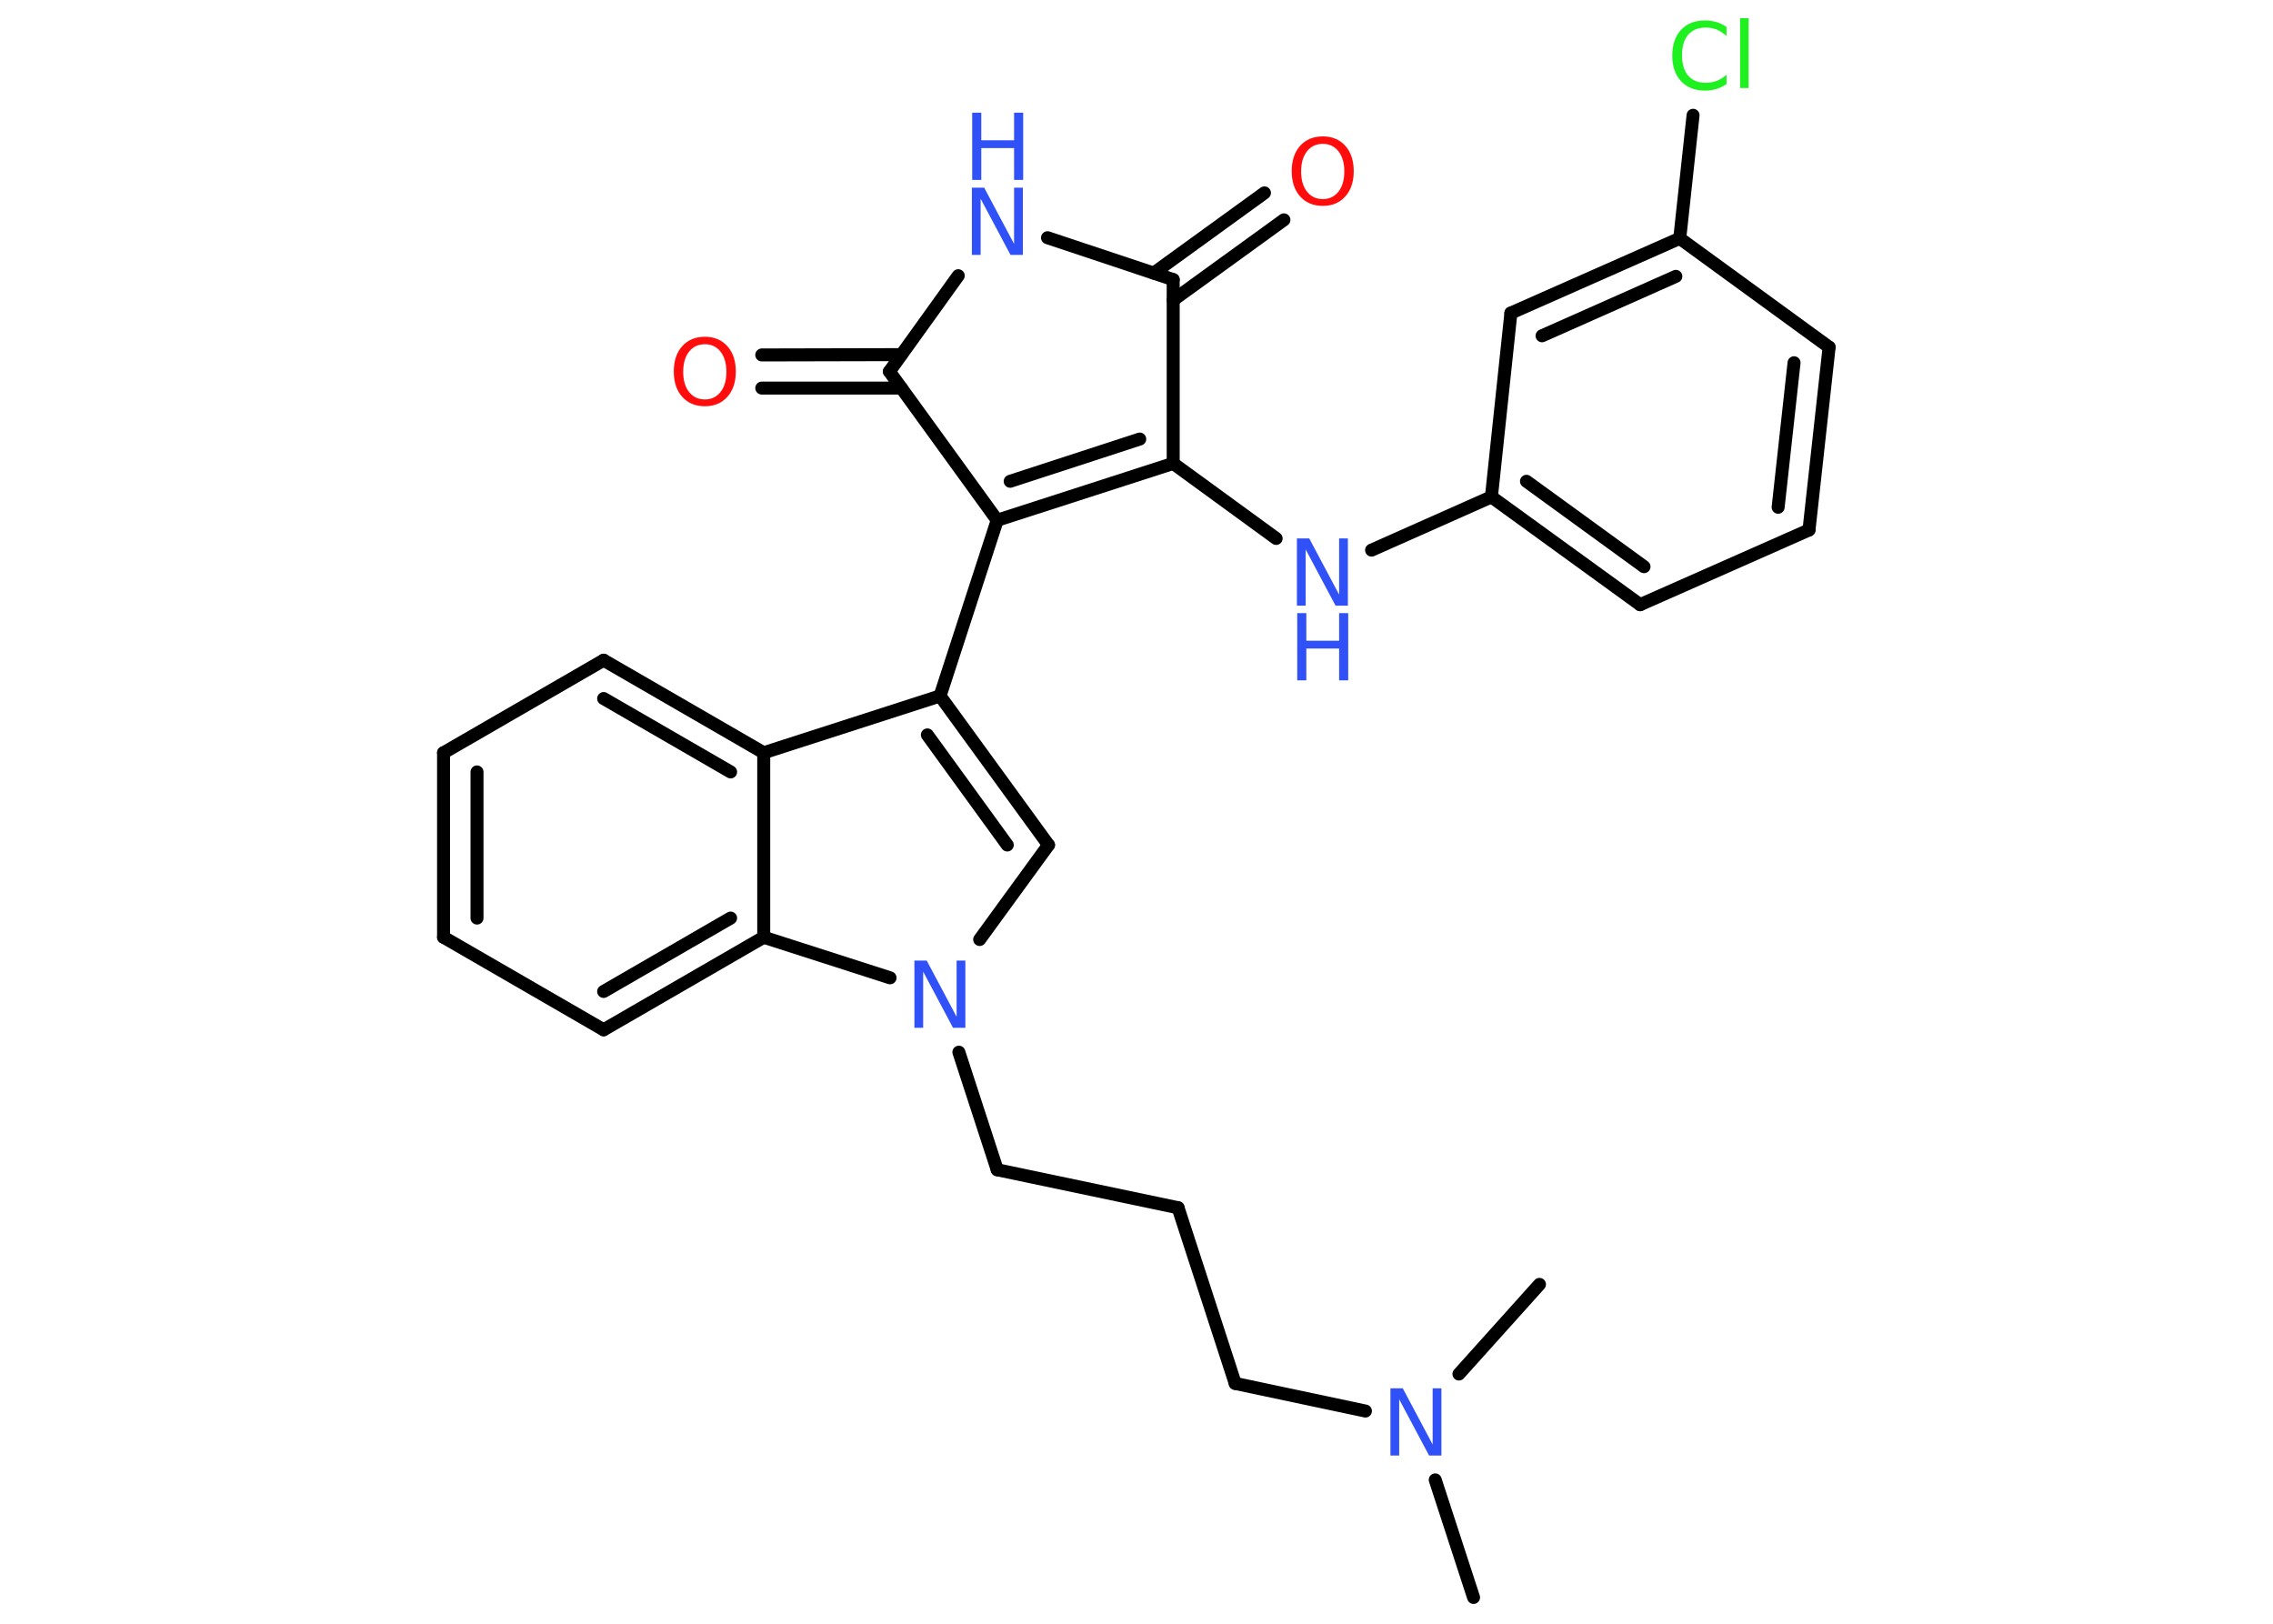 <?xml version='1.0' encoding='UTF-8'?>
<!DOCTYPE svg PUBLIC "-//W3C//DTD SVG 1.1//EN" "http://www.w3.org/Graphics/SVG/1.1/DTD/svg11.dtd">
<svg version='1.2' xmlns='http://www.w3.org/2000/svg' xmlns:xlink='http://www.w3.org/1999/xlink' width='70.0mm' height='50.0mm' viewBox='0 0 70.0 50.0'>
  <desc>Generated by the Chemistry Development Kit (http://github.com/cdk)</desc>
  <g stroke-linecap='round' stroke-linejoin='round' stroke='#000000' stroke-width='.4' fill='#3050F8'>
    <rect x='.0' y='.0' width='70.0' height='50.0' fill='#FFFFFF' stroke='none'/>
    <g id='mol1' class='mol'>
      <line id='mol1bnd1' class='bond' x1='45.38' y1='49.19' x2='44.2' y2='45.57'/>
      <line id='mol1bnd2' class='bond' x1='44.93' y1='42.31' x2='47.41' y2='39.55'/>
      <line id='mol1bnd3' class='bond' x1='42.05' y1='43.45' x2='38.04' y2='42.6'/>
      <line id='mol1bnd4' class='bond' x1='38.04' y1='42.6' x2='36.28' y2='37.19'/>
      <line id='mol1bnd5' class='bond' x1='36.28' y1='37.19' x2='30.71' y2='36.02'/>
      <line id='mol1bnd6' class='bond' x1='30.71' y1='36.02' x2='29.53' y2='32.4'/>
      <line id='mol1bnd7' class='bond' x1='30.17' y1='28.93' x2='32.29' y2='26.02'/>
      <g id='mol1bnd8' class='bond'>
        <line x1='32.29' y1='26.02' x2='28.95' y2='21.43'/>
        <line x1='31.02' y1='26.02' x2='28.56' y2='22.63'/>
      </g>
      <line id='mol1bnd9' class='bond' x1='28.95' y1='21.43' x2='30.71' y2='16.02'/>
      <g id='mol1bnd10' class='bond'>
        <line x1='30.71' y1='16.02' x2='36.13' y2='14.27'/>
        <line x1='31.11' y1='14.82' x2='35.1' y2='13.52'/>
      </g>
      <line id='mol1bnd11' class='bond' x1='36.13' y1='14.27' x2='39.3' y2='16.58'/>
      <line id='mol1bnd12' class='bond' x1='42.24' y1='16.94' x2='45.93' y2='15.3'/>
      <g id='mol1bnd13' class='bond'>
        <line x1='45.93' y1='15.3' x2='50.51' y2='18.62'/>
        <line x1='47.01' y1='14.82' x2='50.63' y2='17.45'/>
      </g>
      <line id='mol1bnd14' class='bond' x1='50.51' y1='18.62' x2='55.71' y2='16.32'/>
      <g id='mol1bnd15' class='bond'>
        <line x1='55.71' y1='16.32' x2='56.33' y2='10.69'/>
        <line x1='54.76' y1='15.62' x2='55.25' y2='11.17'/>
      </g>
      <line id='mol1bnd16' class='bond' x1='56.33' y1='10.69' x2='51.73' y2='7.34'/>
      <line id='mol1bnd17' class='bond' x1='51.73' y1='7.34' x2='52.14' y2='3.55'/>
      <g id='mol1bnd18' class='bond'>
        <line x1='51.73' y1='7.34' x2='46.53' y2='9.64'/>
        <line x1='51.61' y1='8.51' x2='47.49' y2='10.34'/>
      </g>
      <line id='mol1bnd19' class='bond' x1='45.93' y1='15.3' x2='46.53' y2='9.64'/>
      <line id='mol1bnd20' class='bond' x1='36.13' y1='14.27' x2='36.13' y2='8.61'/>
      <g id='mol1bnd21' class='bond'>
        <line x1='35.53' y1='8.41' x2='38.94' y2='5.94'/>
        <line x1='36.13' y1='9.24' x2='39.54' y2='6.77'/>
      </g>
      <line id='mol1bnd22' class='bond' x1='36.13' y1='8.61' x2='32.26' y2='7.32'/>
      <line id='mol1bnd23' class='bond' x1='29.51' y1='8.49' x2='27.39' y2='11.44'/>
      <line id='mol1bnd24' class='bond' x1='30.71' y1='16.02' x2='27.39' y2='11.44'/>
      <g id='mol1bnd25' class='bond'>
        <line x1='27.76' y1='11.95' x2='23.46' y2='11.95'/>
        <line x1='27.76' y1='10.92' x2='23.46' y2='10.93'/>
      </g>
      <line id='mol1bnd26' class='bond' x1='28.95' y1='21.43' x2='23.52' y2='23.18'/>
      <g id='mol1bnd27' class='bond'>
        <line x1='23.52' y1='23.18' x2='18.59' y2='20.33'/>
        <line x1='22.5' y1='23.77' x2='18.59' y2='21.51'/>
      </g>
      <line id='mol1bnd28' class='bond' x1='18.59' y1='20.33' x2='13.66' y2='23.18'/>
      <g id='mol1bnd29' class='bond'>
        <line x1='13.66' y1='23.18' x2='13.66' y2='28.86'/>
        <line x1='14.69' y1='23.77' x2='14.69' y2='28.27'/>
      </g>
      <line id='mol1bnd30' class='bond' x1='13.66' y1='28.86' x2='18.59' y2='31.71'/>
      <g id='mol1bnd31' class='bond'>
        <line x1='18.59' y1='31.71' x2='23.52' y2='28.86'/>
        <line x1='18.59' y1='30.53' x2='22.5' y2='28.27'/>
      </g>
      <line id='mol1bnd32' class='bond' x1='23.52' y1='23.18' x2='23.52' y2='28.86'/>
      <line id='mol1bnd33' class='bond' x1='27.41' y1='30.11' x2='23.52' y2='28.86'/>
      <path id='mol1atm2' class='atom' d='M42.83 42.75h.37l.92 1.73v-1.73h.27v2.07h-.38l-.92 -1.73v1.73h-.27v-2.07z' stroke='none'/>
      <path id='mol1atm7' class='atom' d='M28.17 29.58h.37l.92 1.73v-1.73h.27v2.07h-.38l-.92 -1.73v1.73h-.27v-2.07z' stroke='none'/>
      <g id='mol1atm12' class='atom'>
        <path d='M39.95 16.58h.37l.92 1.73v-1.73h.27v2.07h-.38l-.92 -1.73v1.73h-.27v-2.07z' stroke='none'/>
        <path d='M39.95 18.88h.28v.85h1.01v-.85h.28v2.07h-.28v-.98h-1.01v.98h-.28v-2.07z' stroke='none'/>
      </g>
      <path id='mol1atm18' class='atom' d='M53.17 .81v.3q-.14 -.13 -.3 -.2q-.16 -.06 -.34 -.06q-.35 .0 -.54 .22q-.19 .22 -.19 .63q.0 .41 .19 .63q.19 .22 .54 .22q.18 .0 .34 -.06q.16 -.06 .3 -.19v.29q-.15 .1 -.31 .15q-.16 .05 -.35 .05q-.47 .0 -.74 -.29q-.27 -.29 -.27 -.79q.0 -.5 .27 -.79q.27 -.29 .74 -.29q.18 .0 .35 .05q.17 .05 .31 .15zM53.59 .56h.26v2.15h-.26v-2.15z' stroke='none' fill='#1FF01F'/>
      <path id='mol1atm21' class='atom' d='M40.74 4.43q-.31 .0 -.49 .23q-.18 .23 -.18 .62q.0 .39 .18 .62q.18 .23 .49 .23q.3 .0 .48 -.23q.18 -.23 .18 -.62q.0 -.39 -.18 -.62q-.18 -.23 -.48 -.23zM40.74 4.2q.43 .0 .69 .29q.26 .29 .26 .78q.0 .49 -.26 .78q-.26 .29 -.69 .29q-.44 .0 -.7 -.29q-.26 -.29 -.26 -.78q.0 -.49 .26 -.78q.26 -.29 .7 -.29z' stroke='none' fill='#FF0D0D'/>
      <g id='mol1atm22' class='atom'>
        <path d='M29.94 5.78h.37l.92 1.73v-1.73h.27v2.07h-.38l-.92 -1.73v1.73h-.27v-2.07z' stroke='none'/>
        <path d='M29.94 3.47h.28v.85h1.01v-.85h.28v2.07h-.28v-.98h-1.01v.98h-.28v-2.07z' stroke='none'/>
      </g>
      <path id='mol1atm24' class='atom' d='M21.71 10.6q-.31 .0 -.49 .23q-.18 .23 -.18 .62q.0 .39 .18 .62q.18 .23 .49 .23q.3 .0 .48 -.23q.18 -.23 .18 -.62q.0 -.39 -.18 -.62q-.18 -.23 -.48 -.23zM21.71 10.37q.43 .0 .69 .29q.26 .29 .26 .78q.0 .49 -.26 .78q-.26 .29 -.69 .29q-.44 .0 -.7 -.29q-.26 -.29 -.26 -.78q.0 -.49 .26 -.78q.26 -.29 .7 -.29z' stroke='none' fill='#FF0D0D'/>
    </g>
  </g>
</svg>
